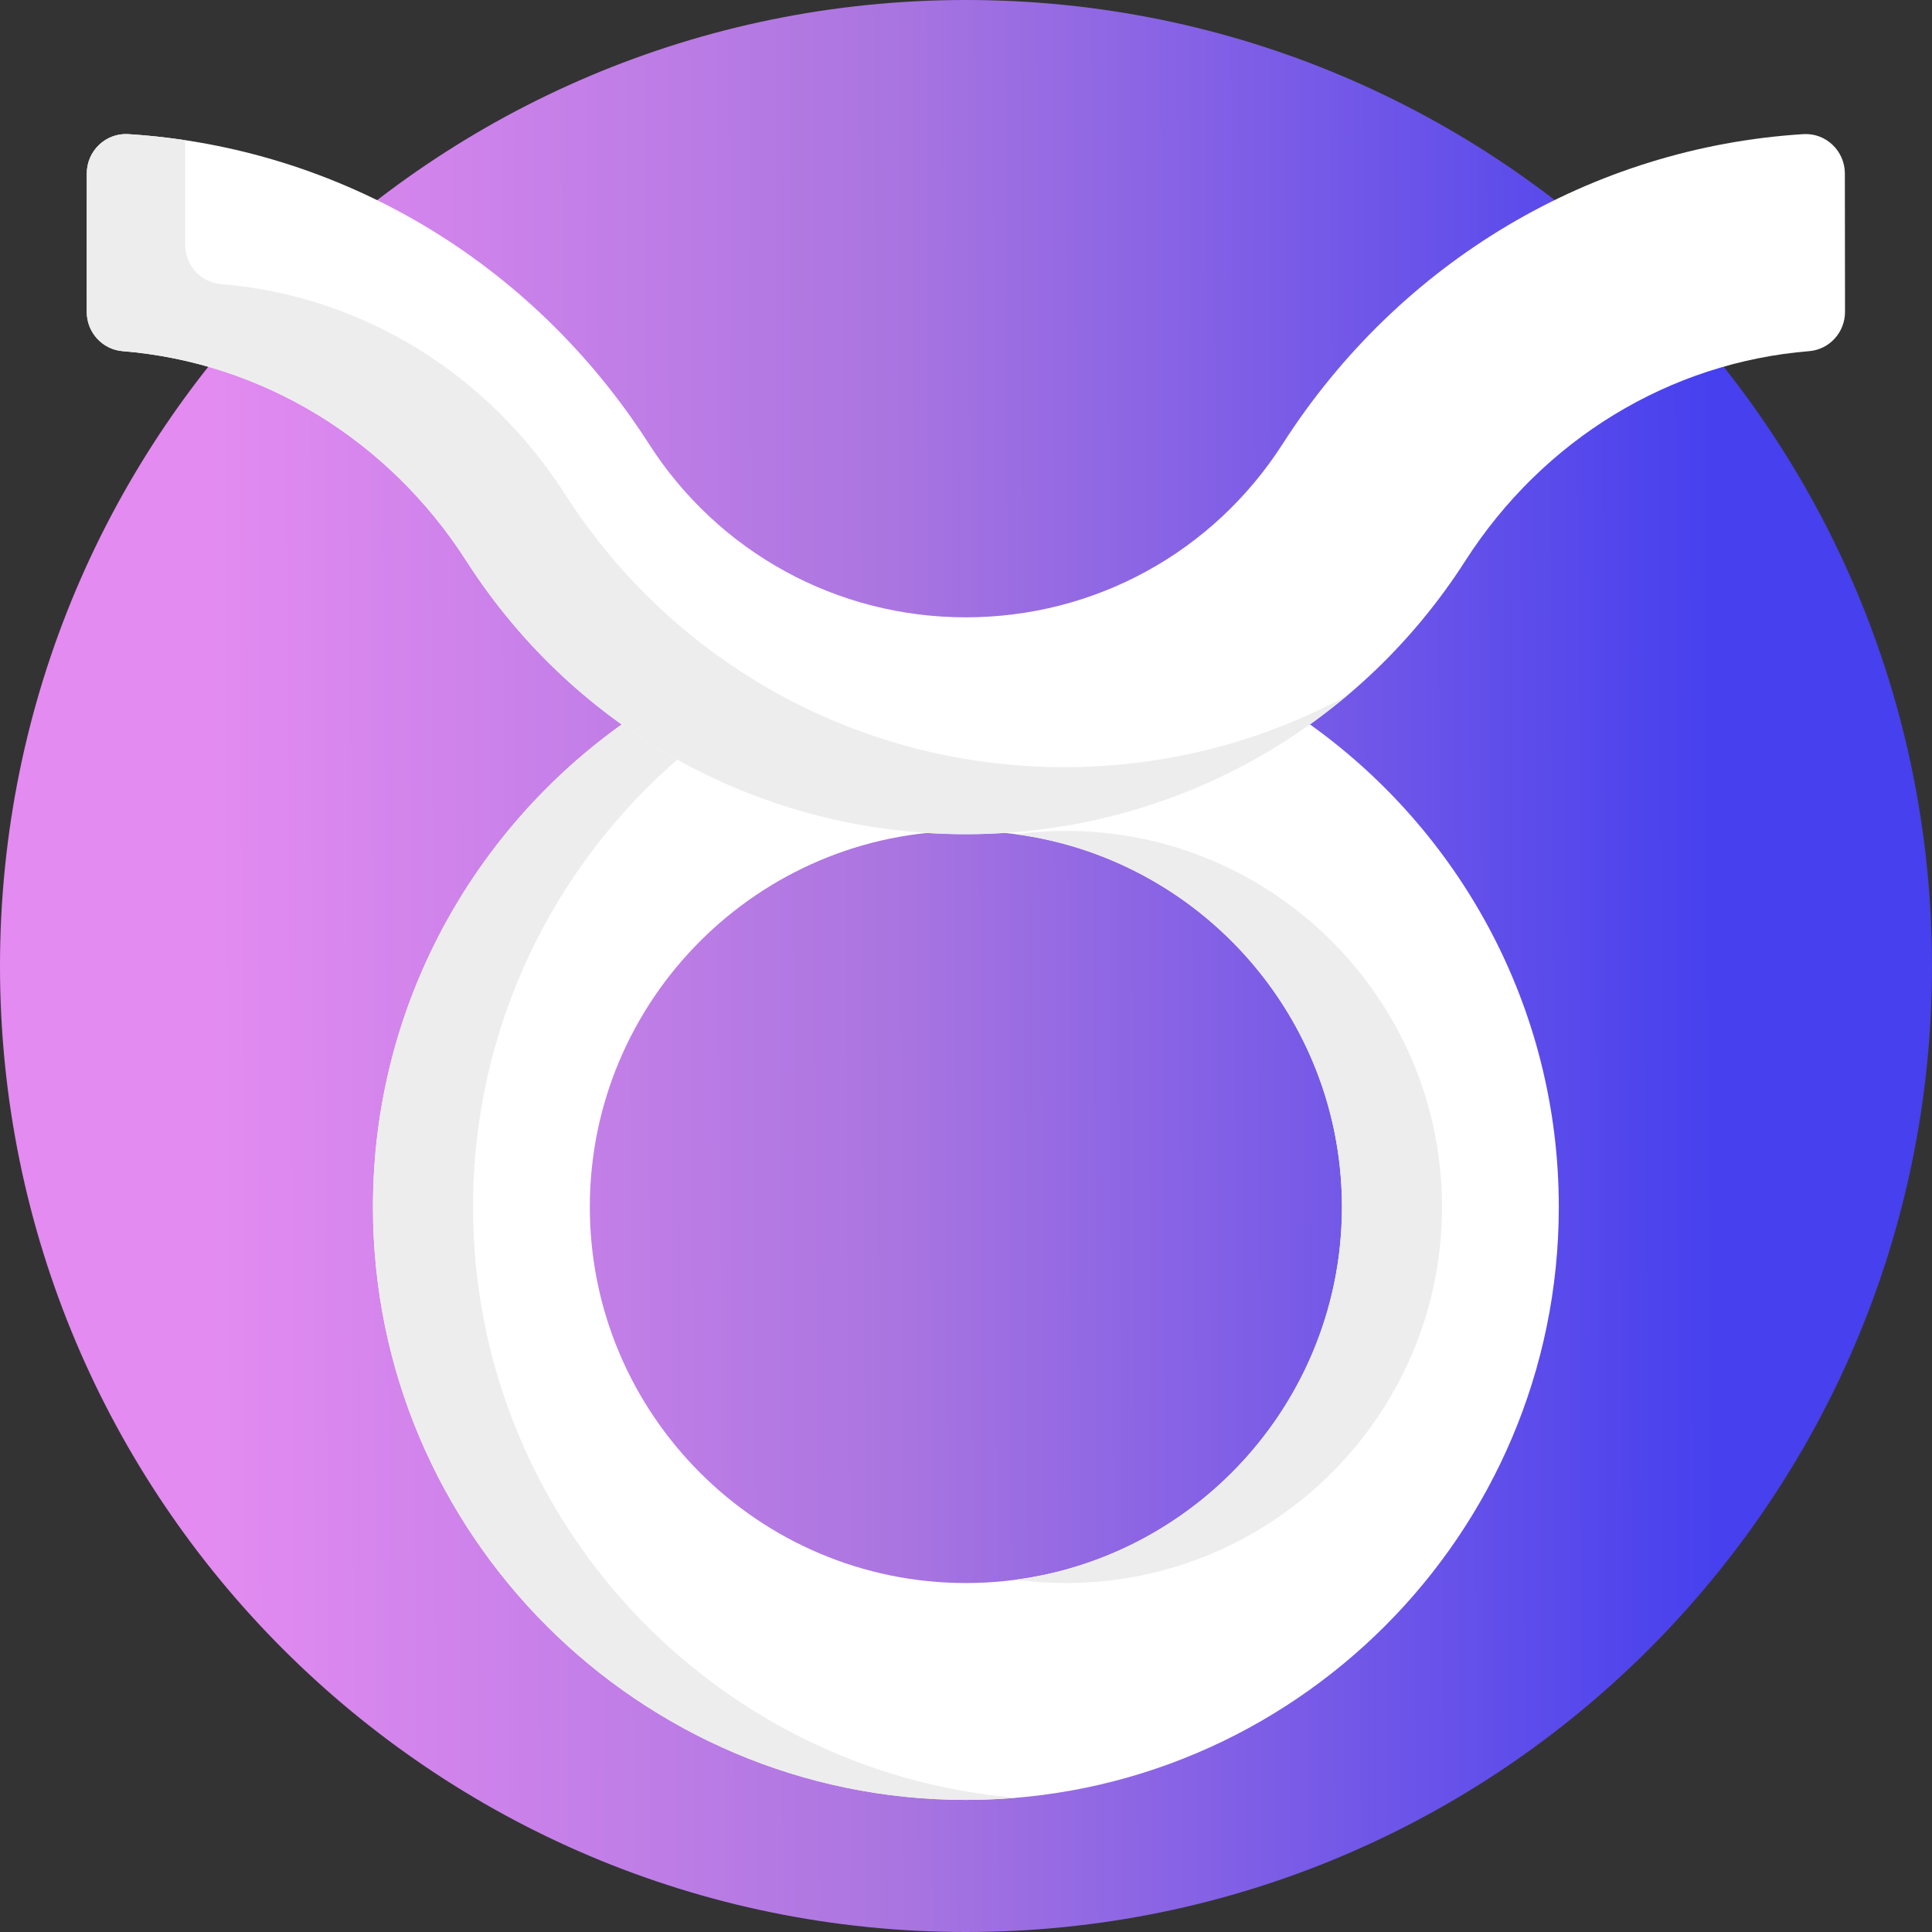 <svg width="490" height="490" viewBox="0 0 490 490" fill="none" xmlns="http://www.w3.org/2000/svg">
<rect x="0" y="0" width="490" height="490" fill="#333333" stroke="none"/>
<path d="M86.636 203.636L64.879 181.879C63.707 180.707 61.808 180.707 60.636 181.879L38.879 203.636C37.707 204.808 37.707 206.707 38.879 207.879L60.636 229.636C61.808 230.808 63.707 230.808 64.879 229.636L86.636 207.879C87.808 206.707 87.808 204.808 86.636 203.636Z" fill="#BFC7F0"/>
<path d="M463.297 214.304L450.696 201.703C449.759 200.766 448.24 200.766 447.303 201.703L434.702 214.304C433.765 215.241 433.765 216.76 434.702 217.697L447.303 230.298C448.24 231.235 449.759 231.235 450.696 230.298L463.297 217.697C464.234 216.76 464.234 215.24 463.297 214.304Z" fill="#BFC7F0"/>
<path fill-rule="evenodd" clip-rule="evenodd" d="M438.5 271.919L435.307 291.307L415.919 294.5L435.307 297.693L438.5 317.081L441.693 297.693L461.081 294.5L441.693 291.307L438.5 271.919ZM434.502 290.502L438.044 269H438.956L442.498 290.502L464 294.044V294.956L442.498 298.498L438.956 320H438.044L434.502 298.498L413 294.956V294.044L434.502 290.502Z" fill="white"/>
<path fill-rule="evenodd" clip-rule="evenodd" d="M438.5 271.919L435.307 291.307L415.919 294.5L435.307 297.693L438.5 317.081L441.693 297.693L461.081 294.5L441.693 291.307L438.5 271.919ZM434.502 290.502L438.044 269H438.956L442.498 290.502L464 294.044V294.956L442.498 298.498L438.956 320H438.044L434.502 298.498L413 294.956V294.044L434.502 290.502Z" fill="white" fill-opacity="0.2"/>
<path d="M435.307 291.307L438.5 271.919L441.693 291.307L461.081 294.5L441.693 297.693L438.5 317.081L435.307 297.693L415.919 294.5L435.307 291.307Z" fill="white"/>
<path d="M435.307 291.307L438.5 271.919L441.693 291.307L461.081 294.5L441.693 297.693L438.5 317.081L435.307 297.693L415.919 294.5L435.307 291.307Z" fill="white" fill-opacity="0.2"/>
<path d="M67.298 326.304L54.697 313.703C53.76 312.766 52.241 312.766 51.304 313.703L38.703 326.304C37.766 327.241 37.766 328.76 38.703 329.697L51.304 342.298C52.241 343.235 53.76 343.235 54.697 342.298L67.298 329.697C68.235 328.759 68.235 327.241 67.298 326.304Z" fill="#BFC7F0"/>
<path fill-rule="evenodd" clip-rule="evenodd" d="M245 68.244L241.358 90.358L219.244 94L241.358 97.642L245 119.756L248.642 97.642L270.756 94L248.642 90.358L245 68.244ZM240.44 89.44L244.48 64.914H245.52L249.56 89.44L274.086 93.48V94.52L249.56 98.56L245.52 123.086H244.48L240.44 98.56L215.914 94.52V93.48L240.44 89.44Z" fill="white"/>
<path fill-rule="evenodd" clip-rule="evenodd" d="M245 68.244L241.358 90.358L219.244 94L241.358 97.642L245 119.756L248.642 97.642L270.756 94L248.642 90.358L245 68.244ZM240.44 89.44L244.48 64.914H245.52L249.56 89.44L274.086 93.48V94.52L249.56 98.56L245.52 123.086H244.48L240.44 98.56L215.914 94.52V93.48L240.44 89.44Z" fill="white" fill-opacity="0.2"/>
<path d="M241.358 90.358L245 68.244L248.642 90.358L270.756 94L248.642 97.642L245 119.756L241.358 97.642L219.244 94L241.358 90.358Z" fill="white"/>
<path d="M241.358 90.358L245 68.244L248.642 90.358L270.756 94L248.642 97.642L245 119.756L241.358 97.642L219.244 94L241.358 90.358Z" fill="white" fill-opacity="0.2"/>
<path d="M245 490C380.31 490 490 380.31 490 245C490 109.69 380.31 0 245 0C109.69 0 0 109.69 0 245C0 380.31 109.69 490 245 490Z" fill="url(#paint0_linear_1_1803)"/>
<path d="M331.367 183.107C306.523 200.752 276.523 210.569 244.95 210.569C213.384 210.569 183.393 200.757 158.553 183.122C119.897 210.363 94.593 255.339 94.593 306.119C94.593 389.037 162.052 456.496 244.971 456.496C327.89 456.496 395.349 389.037 395.349 306.119C395.348 255.33 370.035 210.347 331.367 183.107V183.107ZM244.97 401.496C192.378 401.496 149.592 358.71 149.592 306.119C149.592 253.527 192.378 210.741 244.97 210.741C297.562 210.741 340.348 253.527 340.348 306.119C340.348 358.71 297.562 401.496 244.97 401.496Z" fill="white"/>
<path d="M270.348 210.741C266.046 210.741 261.812 211.033 257.659 211.587C304.274 217.811 340.348 257.829 340.348 306.119C340.348 354.409 304.274 394.426 257.659 400.65C261.812 401.204 266.046 401.496 270.348 401.496C322.94 401.496 365.726 358.71 365.726 306.119C365.726 253.527 322.94 210.741 270.348 210.741Z" fill="#EDEDED"/>
<path d="M119.97 306.119C119.97 260.493 140.399 219.553 172.587 191.955C167.752 189.278 163.068 186.328 158.552 183.122C119.896 210.363 94.592 255.339 94.592 306.119C94.592 389.037 162.051 456.496 244.97 456.496C249.244 456.496 253.474 456.307 257.659 455.955C180.657 449.491 119.97 384.763 119.97 306.119V306.119Z" fill="#EDEDED"/>
<path d="M467.899 43.996C467.892 38.269 463.083 33.661 457.366 34.02C403.843 37.373 355.049 66.204 325.319 112.579C307.659 140.124 277.615 156.569 244.95 156.569C212.285 156.569 182.241 140.124 164.582 112.58C134.852 66.207 86.062 37.377 32.543 34.02C26.823 33.661 22.011 38.275 22.01 44.007L22.002 79.117C22.008 84.285 25.95 88.641 31.102 89.061C66.356 91.925 98.466 111.357 118.28 142.265C146.102 185.661 193.456 211.57 244.95 211.57C296.444 211.57 343.798 185.661 371.621 142.264C391.433 111.36 423.538 91.928 458.838 89.061C464 88.641 467.945 84.272 467.94 79.094L467.899 43.996Z" fill="white"/>
<path d="M269.918 194.569C218.424 194.569 171.07 168.66 143.248 125.264C123.434 94.356 91.324 74.925 56.07 72.06C50.918 71.641 46.976 67.286 46.97 62.116L46.976 35.563C42.21 34.845 37.397 34.325 32.542 34.021C26.822 33.662 22.01 38.275 22.009 44.007L22 79.117C22.006 84.286 25.948 88.642 31.1 89.061C66.354 91.926 98.464 111.357 118.278 142.265C146.1 185.661 193.454 211.57 244.948 211.57C280.919 211.57 314.859 198.914 341.543 176.5C319.933 188.199 295.436 194.569 269.918 194.569Z" fill="#EDEDED"/>
<defs>
<linearGradient id="paint0_linear_1_1803" x1="54.026" y1="307.067" x2="441.031" y2="305.617" gradientUnits="userSpaceOnUse">
<stop stop-color="#E38BF1"/>
<stop offset="0.446" stop-color="#AA75E0"/>
<stop offset="0.985" stop-color="#4640EE"/>
</linearGradient>
</defs>
</svg>
